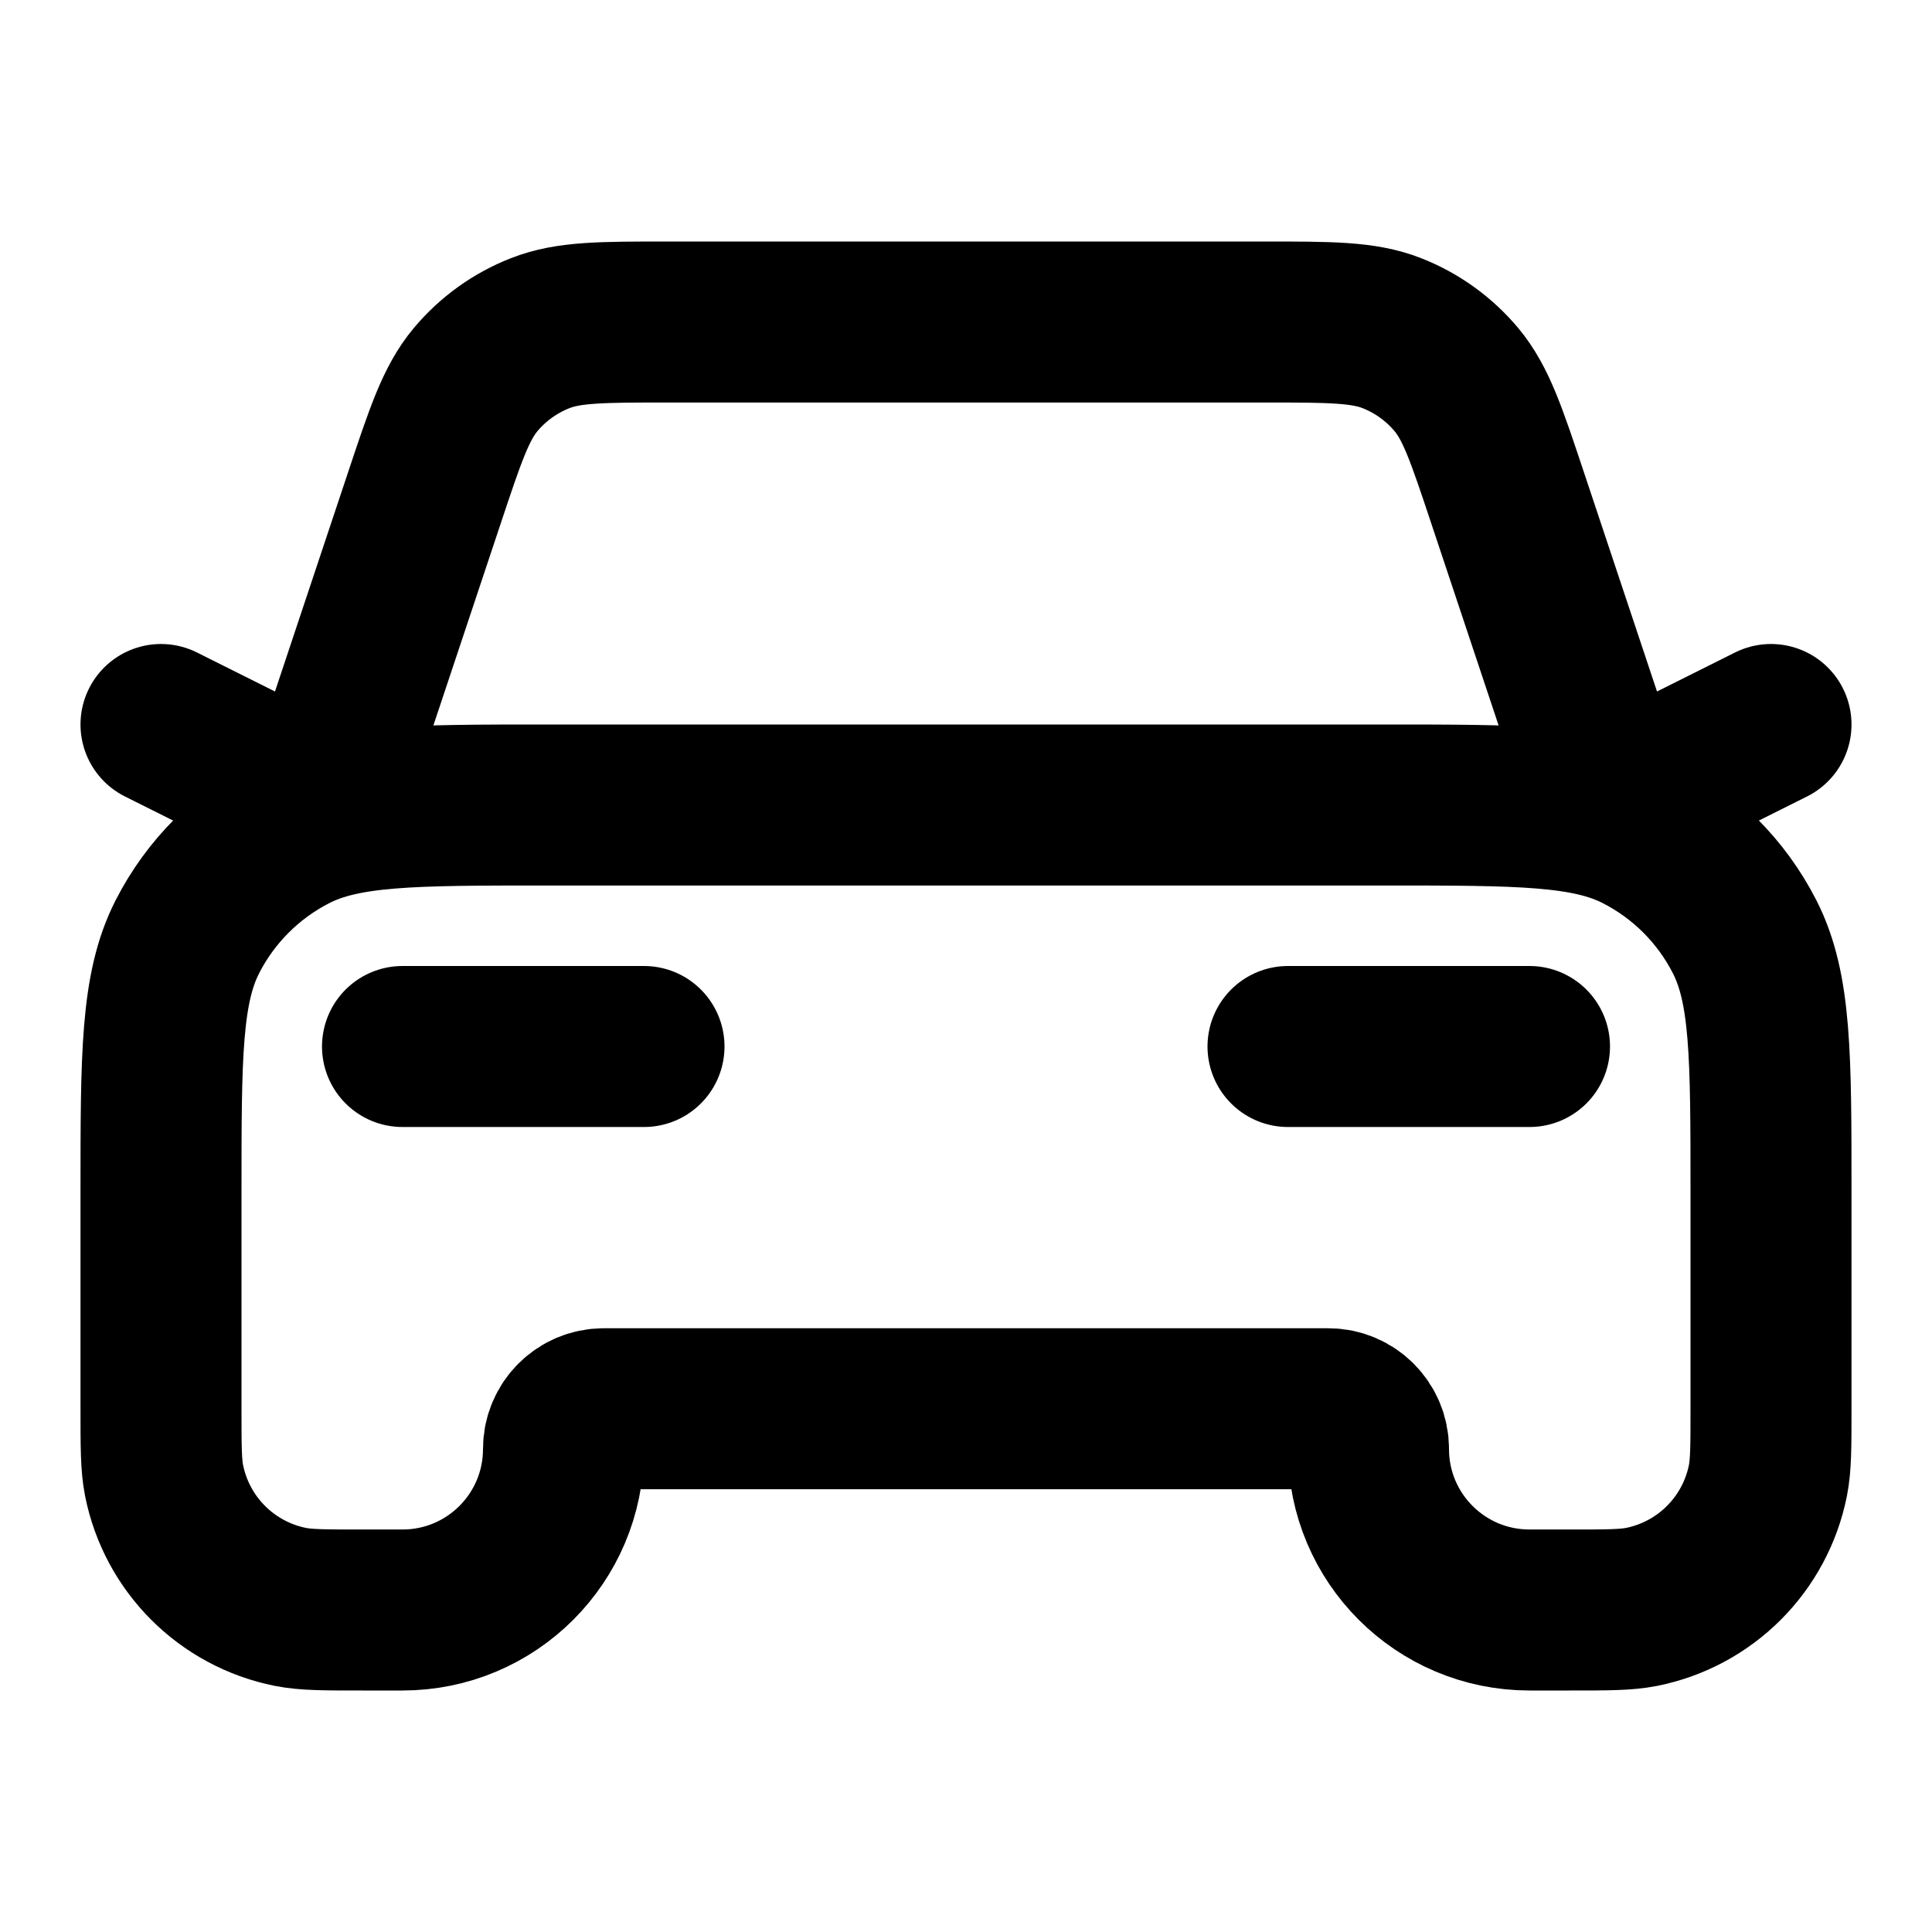 <svg width="24" height="24" viewBox="0 0 24 24" fill="none" xmlns="http://www.w3.org/2000/svg" stroke="currentColor"><path d="M5 13H8M2 9L4 10L5.271 6.188C5.533 5.401 5.664 5.008 5.907 4.717C6.122 4.46 6.398 4.261 6.71 4.139C7.062 4 7.477 4 8.306 4H15.694C16.523 4 16.938 4 17.291 4.139C17.602 4.261 17.878 4.46 18.093 4.717C18.336 5.008 18.467 5.401 18.729 6.188L20 10L22 9M16 13H19M6.8 10H17.2C18.88 10 19.72 10 20.362 10.327C20.927 10.615 21.385 11.073 21.673 11.638C22 12.28 22 13.12 22 14.8V17.5C22 17.965 22 18.197 21.962 18.39C21.804 19.184 21.184 19.804 20.39 19.962C20.197 20 19.965 20 19.5 20H19C17.895 20 17 19.105 17 18C17 17.724 16.776 17.5 16.5 17.5H7.5C7.224 17.5 7 17.724 7 18C7 19.105 6.105 20 5 20H4.5C4.035 20 3.803 20 3.61 19.962C2.816 19.804 2.196 19.184 2.038 18.39C2 18.197 2 17.965 2 17.5V14.8C2 13.12 2 12.28 2.327 11.638C2.615 11.073 3.074 10.615 3.638 10.327C4.28 10 5.12 10 6.8 10Z" stroke-width="2" stroke-linecap="round" stroke-linejoin="round"/></svg>